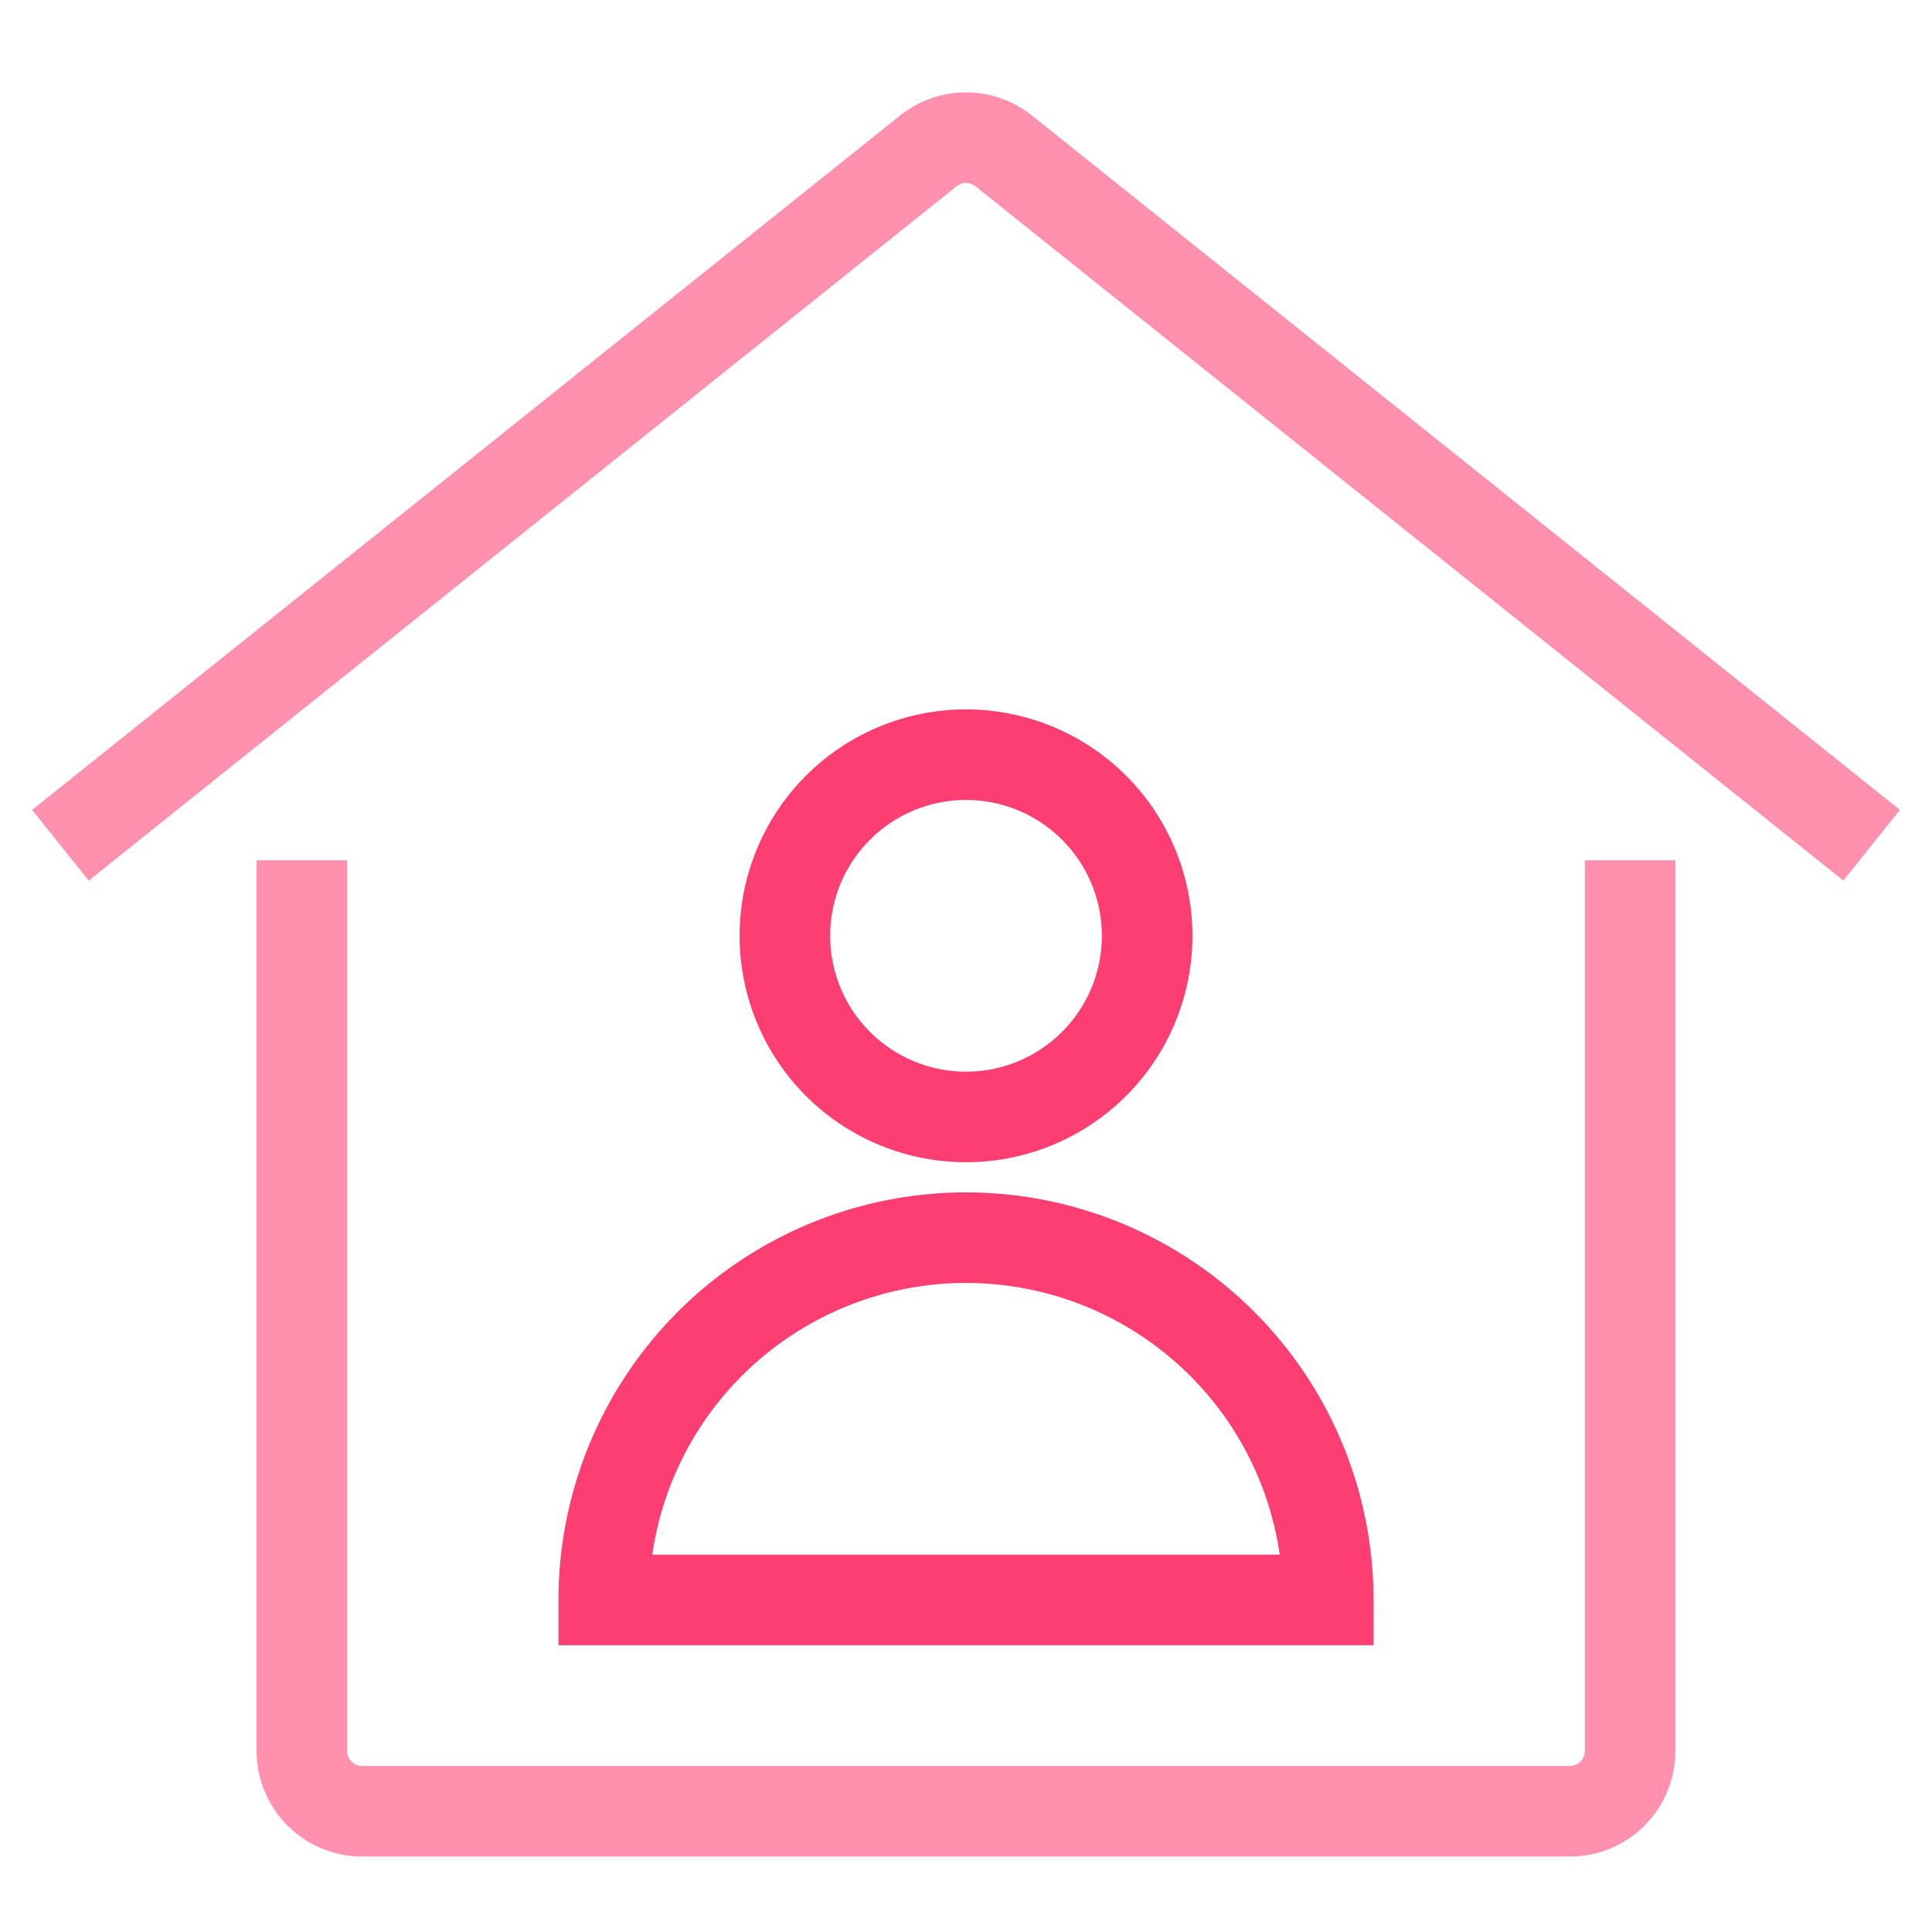 <svg width="64" height="64" fill="none" xmlns="http://www.w3.org/2000/svg"><path d="M2 28L30.75 5a2 2 0 012.5 0L62 28" stroke="#FF91AF" stroke-width="3" stroke-miterlimit="10"/><path d="M10 30v28a2 2 0 002 2h40a2 2 0 002-2V30" stroke="#FF91AF" stroke-width="3" stroke-miterlimit="10" stroke-linecap="square"/><path d="M32 37a6 6 0 100-12 6 6 0 000 12zm0 4a12 12 0 00-12 12h24a12 12 0 00-12-12v0z" stroke="#FD3E72" stroke-width="3" stroke-miterlimit="10" stroke-linecap="square"/></svg>